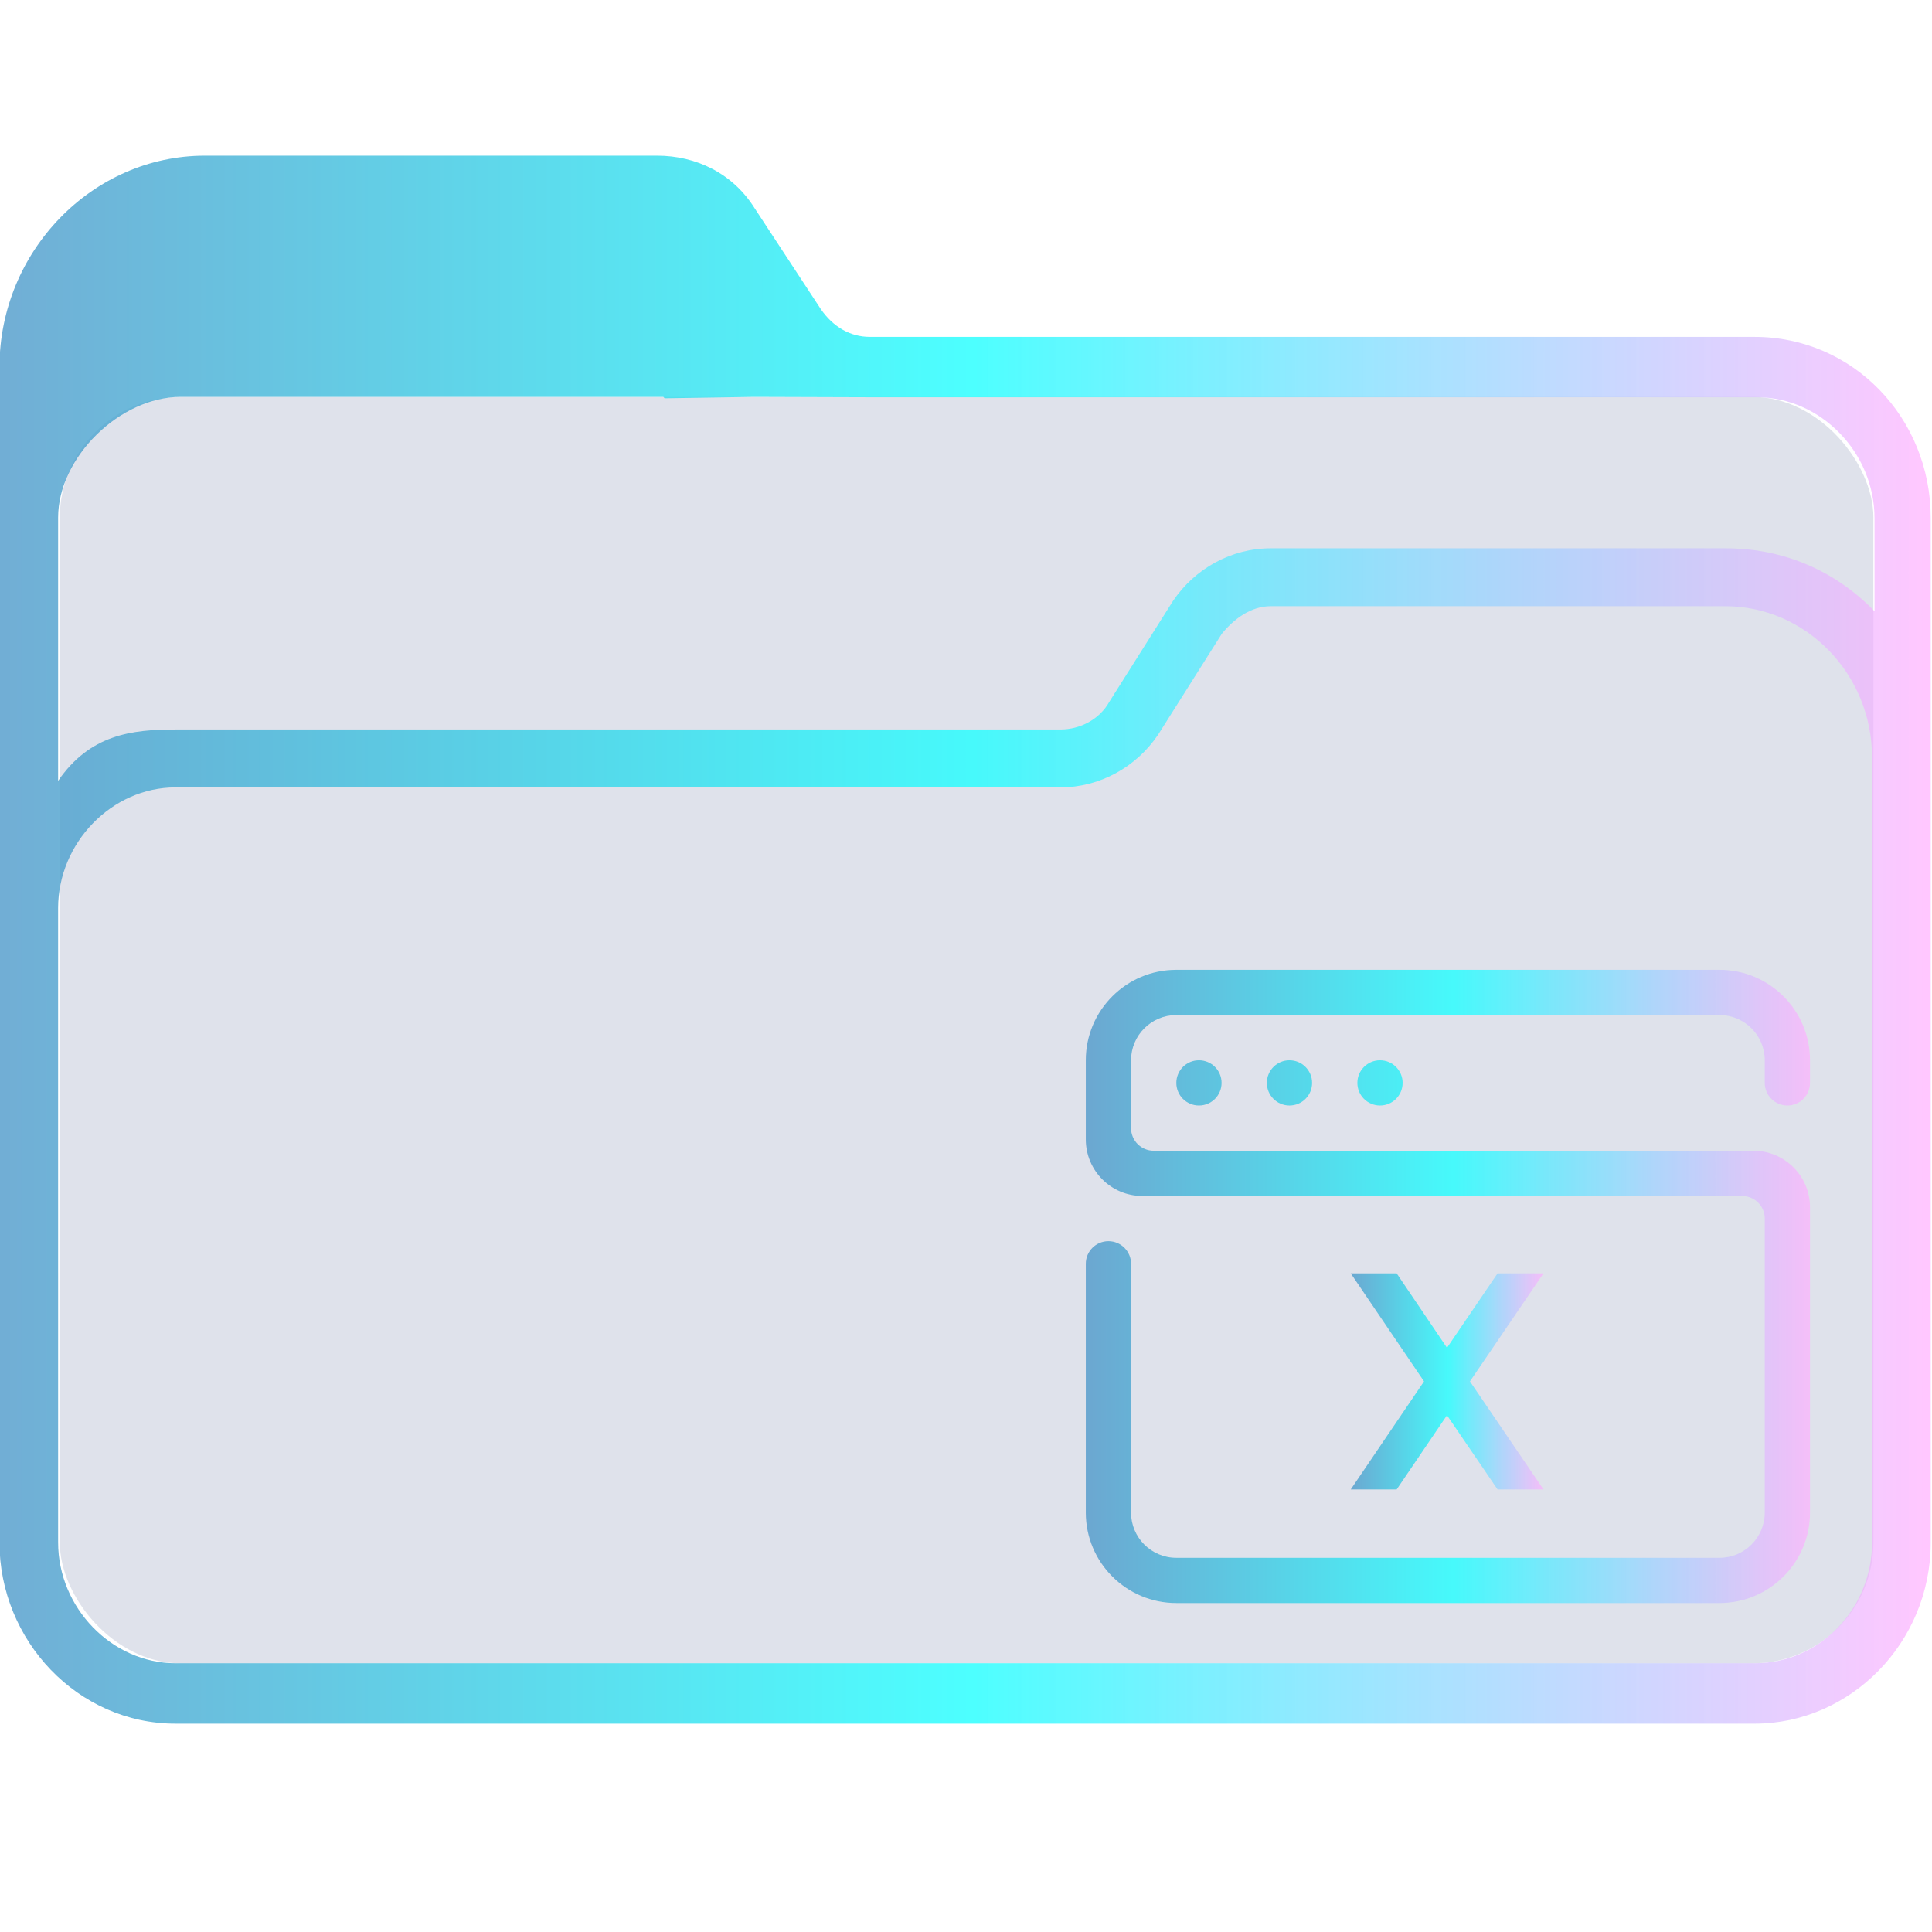 <?xml version="1.0" encoding="UTF-8" standalone="no"?>
<svg
   width="32"
   version="1.1"
   height="32"
   viewBox="0 0 32 32"
   id="svg15"
   sodipodi:docname="folder-mac.svg"
   inkscape:version="1.1.1 (3bf5ae0d25, 2021-09-20)"
   xmlns:inkscape="http://www.inkscape.org/namespaces/inkscape"
   xmlns:sodipodi="http://sodipodi.sourceforge.net/DTD/sodipodi-0.dtd"
   xmlns:xlink="http://www.w3.org/1999/xlink"
   xmlns="http://www.w3.org/2000/svg"
   xmlns:svg="http://www.w3.org/2000/svg"
   xmlns:rdf="http://www.w3.org/1999/02/22-rdf-syntax-ns#"
   xmlns:cc="http://creativecommons.org/ns#"
   xmlns:dc="http://purl.org/dc/elements/1.1/">
  <sodipodi:namedview
     pagecolor="#ffffff"
     bordercolor="#666666"
     borderopacity="1"
     objecttolerance="10"
     gridtolerance="10"
     guidetolerance="10"
     inkscape:pageopacity="0"
     inkscape:pageshadow="2"
     inkscape:window-width="1920"
     inkscape:window-height="1007"
     id="namedview17"
     showgrid="true"
     inkscape:zoom="9.8125"
     inkscape:cx="0.81528662"
     inkscape:cy="18.089172"
     inkscape:window-x="0"
     inkscape:window-y="0"
     inkscape:window-maximized="1"
     inkscape:current-layer="g4"
     inkscape:pagecheckerboard="0">
    <inkscape:grid
       type="xygrid"
       id="grid862" />
  </sodipodi:namedview>
  <defs
     id="defs5455">
    <linearGradient
       inkscape:collect="always"
       xlink:href="#linearGradient2230"
       id="linearGradient2232"
       x1="384.571"
       y1="515.798"
       x2="448.571"
       y2="515.798"
       gradientUnits="userSpaceOnUse"
       gradientTransform="matrix(1.388,0,0,1.346,-465.191,330.124)" />
    <linearGradient
       inkscape:collect="always"
       id="linearGradient2230">
      <stop
         style="stop-color:#4e99ca;stop-opacity:0.8"
         offset="0"
         id="stop2226" />
      <stop
         style="stop-color:#20ffff;stop-opacity:0.8"
         offset="0.505"
         id="stop2332" />
      <stop
         style="stop-color:#ffaeff;stop-opacity:0.69"
         offset="1"
         id="stop2228" />
    </linearGradient>
    <linearGradient
       inkscape:collect="always"
       xlink:href="#linearGradient2230"
       id="linearGradient1528"
       gradientUnits="userSpaceOnUse"
       gradientTransform="matrix(1.215,0,0,1.178,-370.718,426.509)"
       x1="402.885"
       y1="520.798"
       x2="430.314"
       y2="520.798" />
    <linearGradient
       inkscape:collect="always"
       xlink:href="#linearGradient2230"
       id="linearGradient1033-2"
       x1="54"
       y1="423"
       x2="793"
       y2="423"
       gradientUnits="userSpaceOnUse" />
    <linearGradient
       inkscape:collect="always"
       xlink:href="#linearGradient2230"
       id="linearGradient879"
       gradientUnits="userSpaceOnUse"
       x1="54"
       y1="423"
       x2="793"
       y2="423" />
  </defs>
  <g
     inkscape:label="Capa 1"
     inkscape:groupmode="layer"
     id="layer1"
     transform="translate(-384.571,-515.798)">
    <g
       transform="matrix(0.36,0,0,0.371,359.819,151.282)"
       id="g4">
      <rect
         style="fill:#626f9d;fill-opacity:0.2;stroke:none;stroke-width:1.724"
         id="center-3"
         width="83.44"
         height="56.539"
         x="71.508"
         y="1000.242"
         ry="5.385"
         rx="5.563" />
      <path
         d="m 149.487,997.563 h -40.716 c -0.9,0 -1.687,-0.449 -2.249,-1.236 l -3.037,-4.494 c -1.012,-1.573 -2.7,-2.36 -4.499,-2.36 H 78.179 c -5.174,0 -9.448,4.27 -9.448,9.438 v 52.473 c 0,4.382 3.6,8.09 8.098,8.09 h 34.98 v 0 0 0 0 0 0 0 h 2.699 v 0 0 0 0 0 0 0 0 0 h 34.98 c 4.387,0 8.098,-3.596 8.098,-8.09 v -45.731 c 0,-4.494 -3.599,-8.089 -8.098,-8.089 z m -34.979,61.911 v 0 h -2.699 v 0 0 z m 40.378,-8.09 c 0,2.921 -2.362,5.393 -5.399,5.393 H 76.829 c -2.924,0 -5.399,-2.472 -5.399,-5.393 l -8e-4,-18.09 v -10.225 c 0,-2.921 2.474,-5.393 5.399,-5.393 h 40.716 c 1.8,0 3.487,-0.899 4.499,-2.36 l 2.924,-4.494 c 0.563,-0.674 1.349,-1.236 2.249,-1.236 h 20.92 c 3.712,0 6.749,3.034 6.749,6.742 v 14.719 z m -6.749,-44.383 H 127.217 c -1.8,0 -3.487,0.899 -4.499,2.36 l -2.924,4.494 c -0.45,0.787 -1.349,1.236 -2.249,1.236 h -40.716 c -2.024,0 -3.934,0.228 -5.399,2.292 v -11.756 c 0,-2.692 2.854,-5.385 5.631,-5.385 h 22.214 l 0.06,0.062 4.106,-0.062 5.444,0.017 h 40.716 c 2.924,0 5.399,2.472 5.399,5.393 v 4.157 c -1.799,-1.797 -4.161,-2.808 -6.86,-2.808 z"
         id="path64"
         sodipodi:nodetypes="csccsssssccccccccccccccccccsssccccccccccssccsssccssscccsccscccccccssscc"
         style="fill:url(#linearGradient2232);fill-opacity:1;stroke-width:0.201" />
      <path
         fill-rule="evenodd"
         clip-rule="evenodd"
         d="m 122.877,1030.868 c 0,-0.558 0.466,-1.01 1.041,-1.01 0.575,0 1.041,0.452 1.041,1.01 0,0.558 -0.466,1.01 -1.041,1.01 -0.575,0 -1.041,-0.452 -1.041,-1.01 z m 4.165,0 c 0,-0.558 0.466,-1.01 1.041,-1.01 0.575,0 1.041,0.452 1.041,1.01 0,0.558 -0.466,1.01 -1.041,1.01 -0.575,0 -1.041,-0.452 -1.041,-1.01 z m 4.165,0 c 0,-0.558 0.466,-1.01 1.041,-1.01 0.575,0 1.041,0.452 1.041,1.01 0,0.558 -0.466,1.01 -1.041,1.01 -0.575,0 -1.041,-0.452 -1.041,-1.01 z m 20.825,5.553 v 13.63 c 0,2.23 -1.865,4.038 -4.165,4.038 h -24.99 c -2.3,0 -4.165,-1.808 -4.165,-4.038 v -11.106 c 0,-0.558 0.466,-1.01 1.041,-1.01 0.575,0 1.041,0.452 1.041,1.01 v 11.106 c 0,1.115 0.932,2.019 2.083,2.019 h 24.99 c 1.15,0 2.083,-0.904 2.083,-2.019 v -13.125 c 0,-0.557 -0.466,-1.01 -1.041,-1.01 h -27.594 c -1.438,0 -2.603,-1.13 -2.603,-2.524 v -3.534 c 0,-2.23 1.865,-4.038 4.165,-4.038 h 24.99 c 2.3,0 4.165,1.808 4.165,4.038 v 1.01 c 0,0.558 -0.466,1.01 -1.041,1.01 -0.575,0 -1.041,-0.452 -1.041,-1.01 v -1.01 c 0,-1.115 -0.932,-2.019 -2.083,-2.019 h -24.99 c -1.15,0 -2.083,0.904 -2.083,2.019 v 3.029 c 0,0.558 0.466,1.01 1.041,1.01 h 27.594 c 1.438,0 2.603,1.13 2.603,2.524 z"
         id="path2-1"
         style="fill:url(#linearGradient1528);fill-opacity:1;stroke-width:0.064" />
      <g
         id="g8-2"
         transform="matrix(0.012,0,0,0.012,130.254,1039.119)"
         style="fill:url(#linearGradient1033-2);fill-opacity:1;image-rendering:optimizeQuality;shape-rendering:geometricPrecision;text-rendering:geometricPrecision">
        <polygon
           class="fil0"
           points="230,21 423,298 617,21 793,21 511,423 793,825 617,825 423,549 230,825 54,825 335,423 54,21 "
           id="polygon6-7"
           style="fill:url(#linearGradient879);fill-opacity:1" />
      </g>
    </g>
  </g>
</svg>
